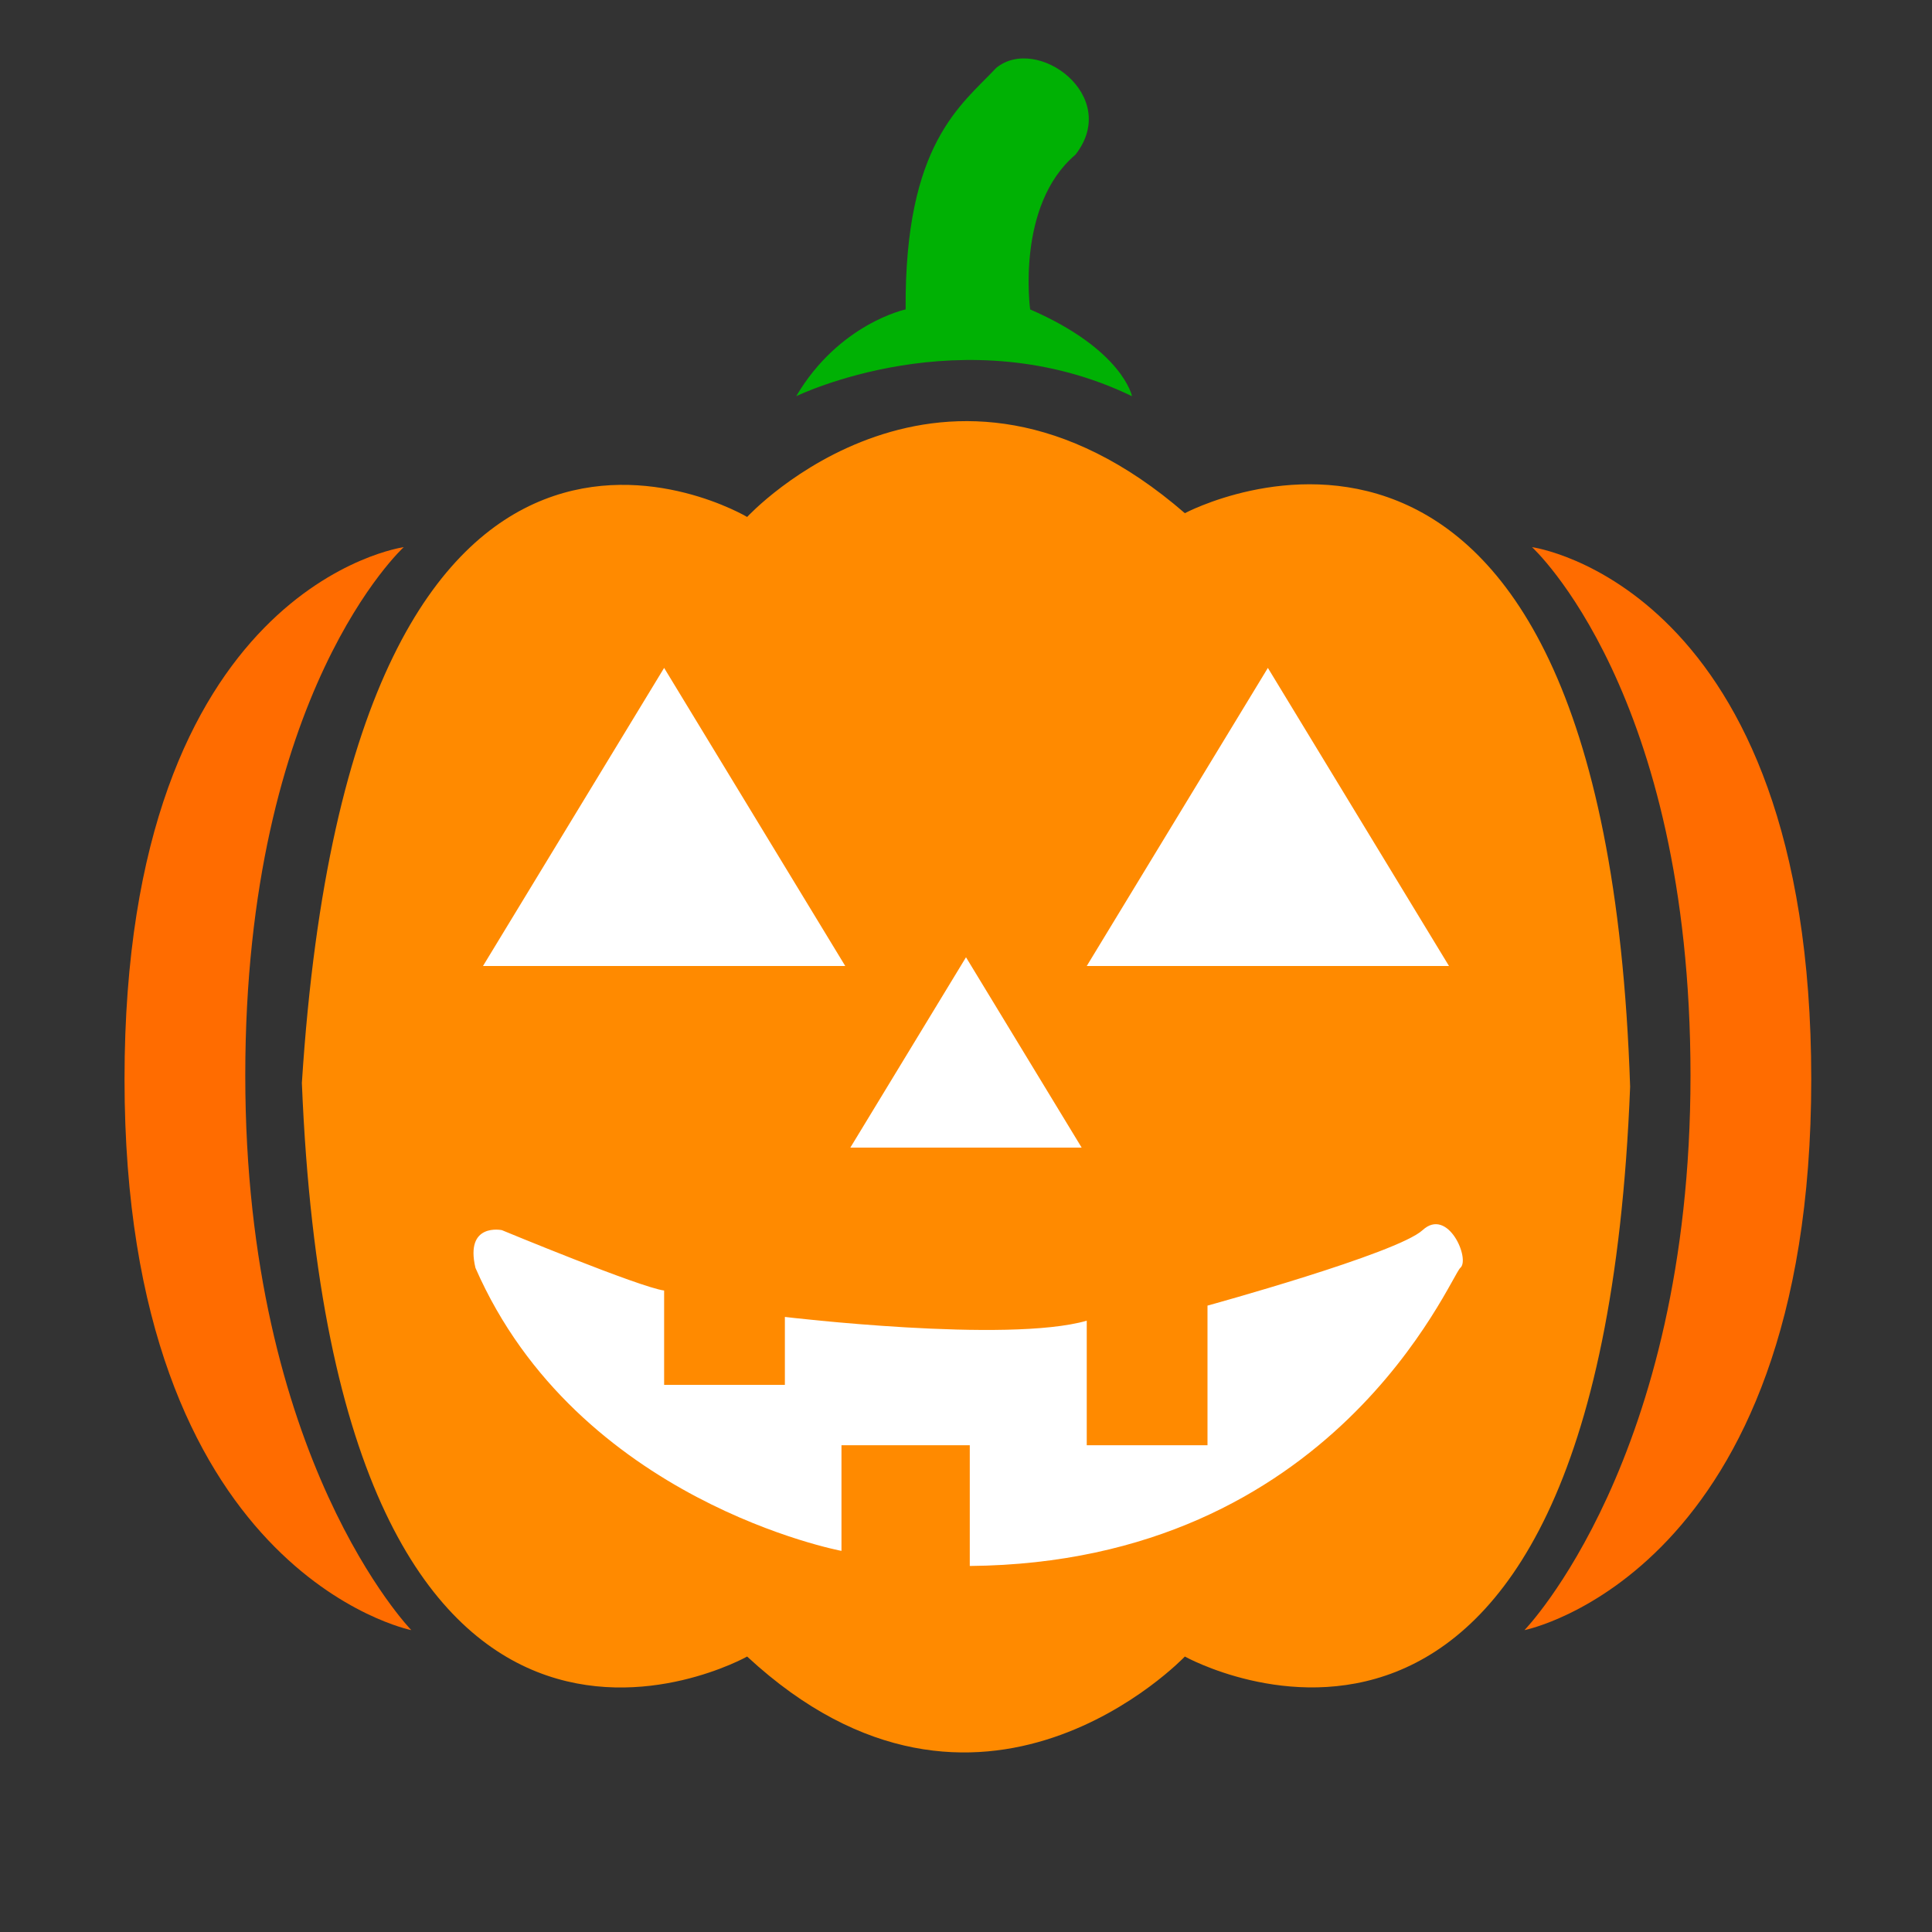 <svg xmlns="http://www.w3.org/2000/svg" width="512" height="512" viewBox="0 0 512 512"><rect x="0" y="0" width="512" height="512" fill="#333333" stroke="none"/><defs><style>.cls-1{fill:#ff8a00}.cls-1,.cls-2,.cls-3,.cls-4{fill-rule:evenodd}.cls-2{fill:#fff}.cls-3{fill:#ff6c00}.cls-4{fill:#00b104}</style></defs><path d="M198,137s52.065-56.469,116-1c0,0,111.047-59.293,118,152-8.307,212.172-118,151-118,151s-54.309,57.186-116,0c0,0-109.3,61.449-118-152C93.6,74.752,198,137,198,137Z" class="cls-1"/><path d="M176,177l-48,79h96Zm-1,165v26" class="cls-2"/><path id="Shape_1_copy" d="M336,177l-48,79h96Z" class="cls-2" data-name="Shape 1 copy"/><path id="Shape_1_copy_2" d="M256,253.682l-30.65,50.445h61.3Z" class="cls-2" data-name="Shape 1 copy 2"/><path d="M176,342v25h32V349s58.964,7.055,80,1v33h32V346s50.281-13.808,57-20,12.7,7.689,10,10-33.248,78.113-130,79V383H223v28s-69.947-13.1-97-75c-2.849-12.066,7-10,7-10S169.638,341.189,176,342Z" class="cls-2"/><path d="M406,145s74,10.082,74,141-76,146-76,146,44-45.258,44-147S406,145,406,145Z" class="cls-3"/><path id="Shape_4_copy" d="M107,145S33,155.082,33,286s76,146,76,146S65,386.742,65,285,107,145,107,145Z" class="cls-3" data-name="Shape 4 copy"/><path d="M211,105s44.3-21.606,89,0c0,0-2.443-12.33-27-23,0,0-3.834-27.586,12-41,12.213-15.623-10.217-31.877-21-23-9.215,9.852-24.3,19.953-24,64C240,82,222.365,85.727,211,105Z" class="cls-4"/></svg>